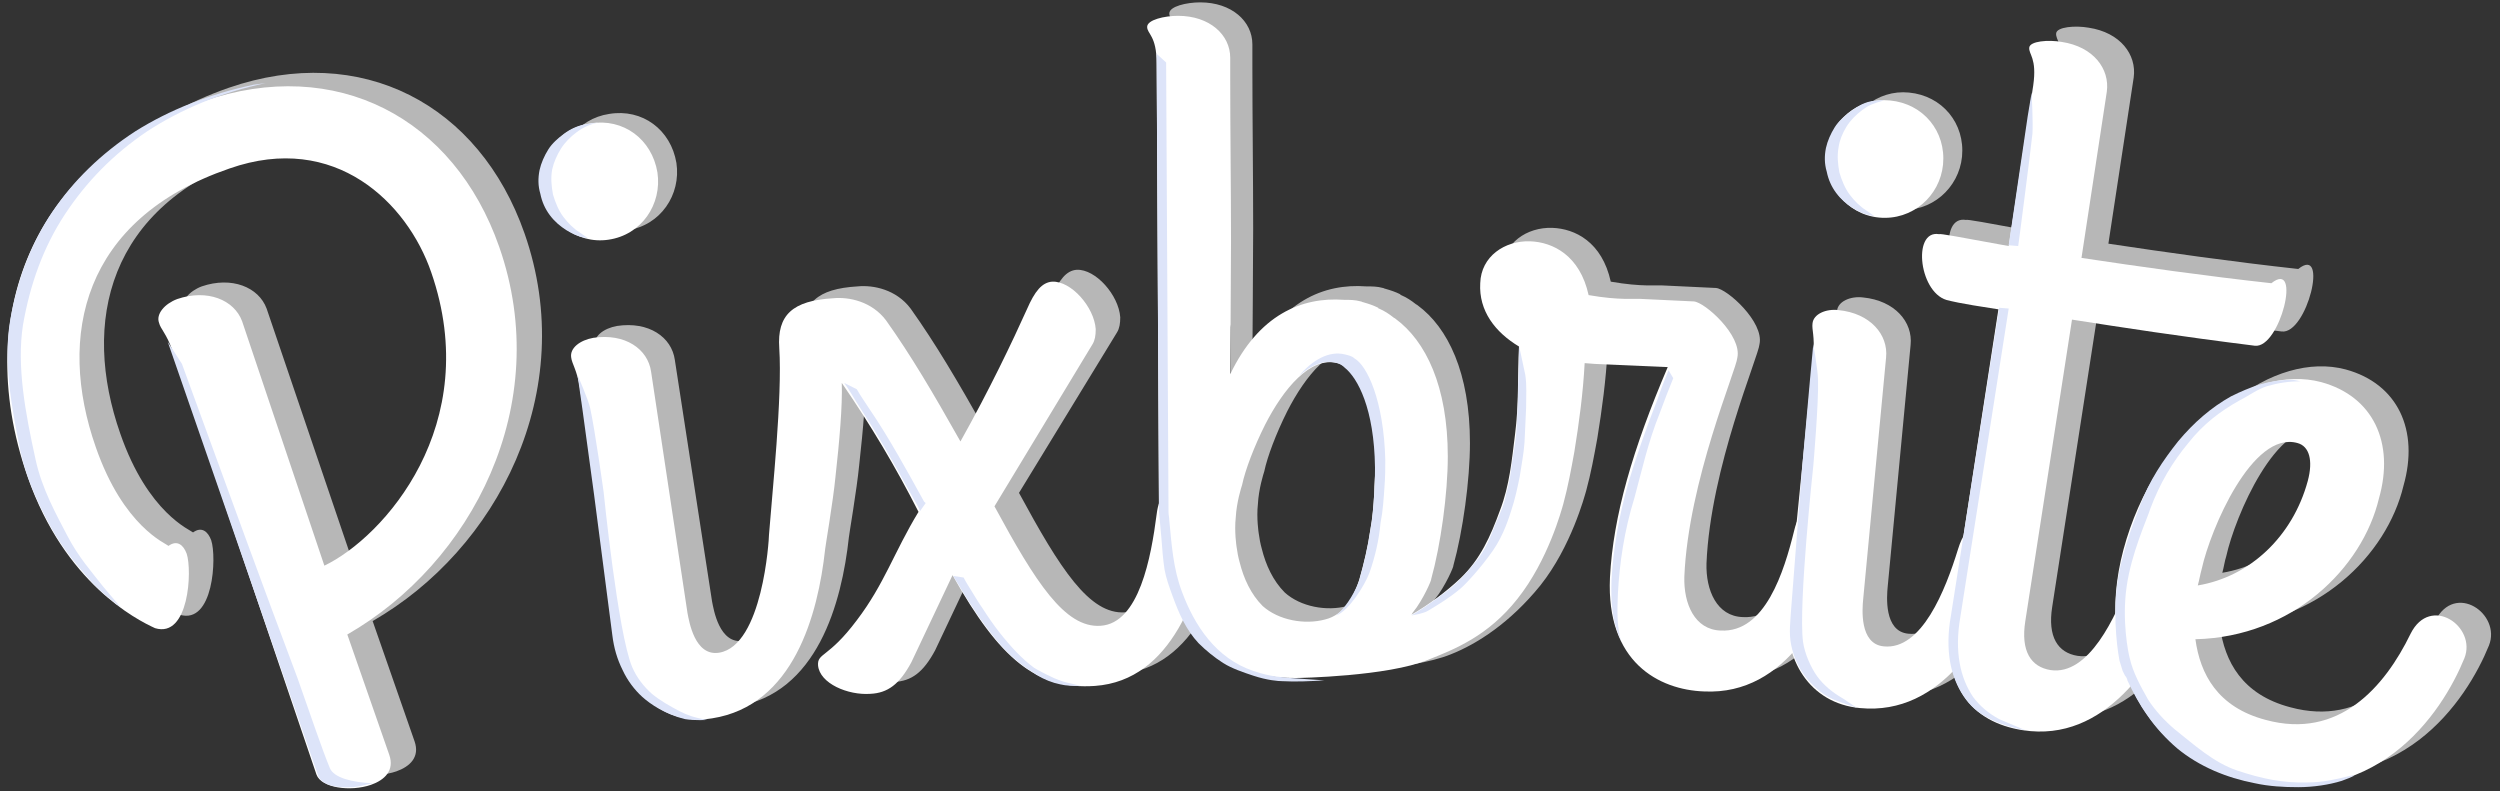 <?xml version="1.0" encoding="utf-8"?>
<!-- Generator: Adobe Illustrator 18.1.1, SVG Export Plug-In . SVG Version: 6.00 Build 0)  -->
<svg version="1.1" id="Layer_1" xmlns="http://www.w3.org/2000/svg" xmlns:xlink="http://www.w3.org/1999/xlink" x="0px" y="0px"
	 viewBox="0 0 316 100" enable-background="new 0 0 316 100" xml:space="preserve">
<rect x="0" y="0" width="316" height="100" fill="#333333" stroke="none"/>
<path fill="#B7B7B7" d="M238.6,74.2c-0.1,1.1-0.5,5.6,2.6,5.9c4.8,0.5,7.8-7.1,9.4-12.3c2.2-7.2,8.2-0.9,6.8,2.9
	c-3,7.8-8.8,18.2-19.2,17.2c-6.4-0.6-9.7-6.2-9.1-12.4l3.2-32.3c0.2-2.3-0.2-3.1-0.1-3.9c0.1-1.2,1.7-1.9,3.3-1.7c4,0.4,6.3,3.1,6,6
	L238.6,74.2z M233.3,18.4c0.4-4.2,4-7.1,8-6.7c4.2,0.4,7.1,3.9,6.7,8.1c-0.4,4-3.9,7.1-8.1,6.7C235.9,26.1,233,22.4,233.3,18.4z"/>
<path fill="#B7B7B7" d="M257.3,29.3L260.4,9c0.5-3.5-0.6-3.9-0.5-4.8c0.1-0.8,2.4-1,4.1-0.7c4,0.6,6.1,3.4,5.7,6.3l-3.2,21
	c7.3,1.1,15.8,2.3,24,3.2c3.9-3.1,1.1,8.3-2.1,7.9c-9.6-1.2-16.7-2.3-23.1-3.3l-5.9,38.1c-0.6,3.8,0.7,5.8,3.2,6.2
	c4.8,0.7,8.2-6.6,10.1-11.7c0.9-2.5,2.2-3.3,3.4-3.2c1.9,0.3,3.8,3.3,3.4,5.6c0,0.1-0.1,0.4-0.3,0.8c-3.3,7.6-9.7,17.7-20.1,16.1
	c-6.5-1-10.5-5.6-9-15l5.9-38.2c-5.3-0.8-6.2-1.1-6.2-1.1c-3.8-0.6-4.8-9-1.3-8.4C248.6,27.7,250.8,28.1,257.3,29.3z"/>
<path fill="#B7B7B7" d="M280.6,79.2c0.6,4.4,2.8,8.6,8.9,10.2c9.2,2.5,15-4.1,18.3-10.9c2.5-5,8.4-0.9,6.8,3.1
	c-2.8,6.9-11.3,19.9-28.6,15.2c-10.7-2.9-18.4-14.2-14.5-28.9c4-14.9,16-23.6,25-21.2c6.6,1.8,9.3,7.7,7.3,14.7
	C301.7,70.2,292.9,78.9,280.6,79.2z M280.9,72.4c6.6-1.1,12-6.2,13.9-13.2c0.7-2.6,0.2-4.4-1.3-4.8c-5.7-1.6-11,10.9-12.1,15.9
	C281.2,70.9,281.1,71.7,280.9,72.4z"/>
<path fill="#B7B7B7" d="M232.7,61.8c-1.2-0.1-2.5,1-3.1,3.5c-1.3,5.3-3.7,13-9.3,12.7c-3.3-0.1-4.7-3.4-4.6-6.8
	c0.5-12.1,6.6-26.2,6.7-27.7c0.6-2.8-4.1-7-5.5-7.1l-6.3-0.3c-1.2-0.1-3,0.2-7-0.5c-1.1-5-4.5-6.7-7.4-6.8c-3.2-0.1-6.2,1.9-6.3,5.3
	c-0.2,3.5,1.9,6.2,4.9,8c-0.2,3.8,0,7.3-0.5,11.1c-0.4,3.2-0.7,6.5-1.9,9.6c-1.2,3.3-2.5,6.2-5,8.6c-1.8,1.7-4.1,3.4-6.2,4.6
	c0.1-0.1,0.1-0.2,0.2-0.3c1.3-1.6,2.4-4.2,2.3-4.2c1.2-4.3,2.1-10.8,2.1-15.5c0-8.9-2.8-14.6-6.6-17.4c-0.1-0.1-0.2-0.1-0.3-0.2
	c-0.5-0.4-1.1-0.8-1.8-1.1c0,0-0.1,0-0.1-0.1c-0.6-0.3-1.2-0.5-1.9-0.7c-0.1,0-0.2-0.1-0.3-0.1c-0.7-0.2-1.4-0.2-2.1-0.2
	c-5.4-0.4-10.8,1.9-14.4,9.4c0,0,0.1-13.3,0.1-16.7c0-6.9-0.1-13.9-0.1-20.8c0-0.8,0-1.7,0-2.5c0-2.9-2.6-5.3-6.6-5.3
	c-1.7,0-3.9,0.5-3.9,1.4c0,0.9,1.2,1.1,1.2,4.6l0.3,58c0.1,11.9,6.2,20.8,17.4,20.7c0.4,0,11.6-0.2,16.7-2.3c3.3-1.3,7.5-4,11.3-8.7
	c3.9-4.9,5.6-11.3,5.8-12c0.6-2.2,1-4.4,1.4-6.6c0.6-3.7,1.1-7.4,1.3-11.2l1.3,0.1l9.2,0.4c-4.4,10.3-6.9,18.8-7.3,26.6
	c-0.5,10.7,6.2,14.2,11.9,14.4c10.5,0.5,15.7-10.3,18.2-18.2c0-0.2,0.1-0.5,0.2-0.8C236.9,64.6,234.7,61.9,232.7,61.8z M176.5,60.7
	c-0.1,1.5-0.2,3-0.5,4.6c-0.3,2.1-0.8,4.2-1.4,6.3c-0.7,2.2-1.9,4.4-4.3,5c-2.6,0.7-5.9,0.1-7.9-1.7c-1.5-1.5-2.4-3.5-2.9-5.5
	c-0.2-0.7-0.3-1.3-0.4-2c0,0-0.3-1.9-0.1-3.7c0.1-1.9,0.7-3.8,0.8-4.1c0.4-1.9,1.5-4.8,2.9-7.6c2.3-4.5,5.7-8.7,9.2-7.8
	c0.4,0.1,0.7,0.3,1,0.6c2,0.7,3.7,5.1,3.8,12.6C176.6,58.3,176.5,59.5,176.5,60.7z"/>
<path fill="#B7B7B7" d="M24.9,42.7c-0.8-2.2-1.5-2.7-1.7-3.5c-0.4-1.1,0.7-2.4,2.3-3c3.8-1.3,7.2,0.1,8.2,2.8l10.5,30.9
	c7.5-3.6,20.2-17.8,13.5-37.1C54.5,24,45.4,15,32,19.6c-18.5,6.4-21.7,21.2-16.8,35.2c3.5,10.1,8.9,12.2,9.2,12.5
	c1.1-0.8,1.9-0.1,2.3,1c0.7,2.1,0.3,10.7-4,9.4C20.3,76.6,11.4,72,6.7,58.6c-7.5-21.5,1.8-40.4,22.2-47.5
	c16.8-5.8,31.7,2.1,37.4,18.4c7,20-3.5,40-19.2,49l5.3,15.2c0.7,2-0.6,3.2-2.3,3.8c-2.6,0.9-6.3,0.4-6.9-1.3L24.9,42.7z"/>
<g>
	<path fill="#B7B7B7" d="M79.3,29.1c4.2-0.6,6.8-4.5,6.2-8.5c-0.7-4.2-4.3-6.9-8.5-6.2c-4,0.6-6.7,4.2-6.1,8.4
		C71.6,26.9,75.3,29.7,79.3,29.1z"/>
	<path fill="#B7B7B7" d="M156.6,64.2c-0.2-2.3-2.6-4.8-4.6-4.7c-1.2,0.1-2.4,1.3-2.7,3.8c-0.7,5.4-2.2,13.8-7.1,14.1
		c-4.5,0.3-8.2-5.5-13.4-15.1L141.2,42c0.3-0.5,0.4-1.1,0.4-1.9c-0.2-2.8-3.1-6.1-5.5-6c-1.3,0.1-2.2,1.2-3.2,3.5
		c-1.8,4-4.7,10.1-8.4,16.7c-3.5-6.2-6.2-10.8-9.4-15.3c-1.8-2.4-4.7-3-6.7-2.8c-5.1,0.3-7.1,2.1-6.8,6.3c0.4,6.2-0.9,18.3-1.3,23.6
		c0,0.6-0.8,14-6.3,14.9c-3.1,0.5-3.8-4-4-5l-4.7-30.5c-0.4-2.9-3.3-4.9-7.3-4.3c-1.7,0.3-3,1.3-2.8,2.5c0.1,0.8,0.7,1.5,1.1,3.8
		l4.9,32.1c0.9,6.1,5.5,10.7,11.8,9.7c10.3-1.6,13.4-13.1,14.3-21.4c0-0.2,1-6,1.3-9.1c0.5-4.5,0.9-9,0.8-11.9
		c3.7,5.4,6.8,10.6,9.7,16.3c-3.1,5.1-4.3,9.1-7.8,13.7c-3.6,4.8-5,4.1-4.9,5.7c0.2,2.3,3.8,3.8,6.6,3.6c2.2-0.1,3.7-1.2,5.2-4
		l5.2-11c6,10.7,10.7,14.5,18,14c9.8-0.7,13.3-11.9,14.9-20C156.6,64.6,156.6,64.4,156.6,64.2z"/>
</g>
<path fill="#FFFFFF" d="M21.8,44.3c-0.8-2.2-1.5-2.7-1.7-3.5c-0.4-1.1,0.7-2.4,2.3-3c3.8-1.3,7.2,0.1,8.2,2.8L41,71.5
	c7.5-3.6,20.2-17.8,13.5-37.1c-3-8.7-12.1-17.8-25.5-13.1C10.4,27.7,7.2,42.5,12.1,56.5C15.6,66.6,21,68.7,21.3,69
	c1.1-0.8,1.9-0.1,2.3,1c0.7,2.1,0.3,10.7-4,9.4c-2.4-1.1-11.4-5.7-16.1-19.1c-7.5-21.5,1.8-40.4,22.2-47.5
	c16.8-5.8,31.7,2.1,37.4,18.4c7,20-3.5,40-19.2,49l5.3,15.2c0.7,2-0.6,3.2-2.3,3.8c-2.6,0.9-6.3,0.4-6.9-1.3L21.8,44.3z"/>
<g>
	<path fill="#FFFFFF" d="M76.9,30.3c4.2-0.6,6.8-4.5,6.2-8.5c-0.7-4.2-4.3-6.9-8.5-6.2c-4,0.6-6.7,4.2-6.1,8.4
		C69.1,28,72.9,30.9,76.9,30.3z"/>
	<path fill="#FFFFFF" d="M153.5,65.9c-0.2-2.3-2.6-4.8-4.6-4.7c-1.2,0.1-2.4,1.3-2.7,3.8c-0.7,5.4-2.2,13.8-7.1,14.1
		c-4.5,0.3-8.2-5.5-13.4-15.1l12.4-20.5c0.3-0.5,0.4-1.1,0.4-1.9c-0.2-2.8-3.1-6.1-5.5-6c-1.3,0.1-2.2,1.2-3.2,3.5
		c-1.8,4-4.7,10.1-8.4,16.7c-3.5-6.2-6.2-10.8-9.4-15.3c-1.8-2.4-4.7-3-6.7-2.8c-5.1,0.3-7.1,2.1-6.8,6.3c0.4,6.2-0.9,18.3-1.3,23.6
		c0,0.6-0.8,14-6.3,14.9c-3.1,0.5-3.8-4-4-5L82.3,47c-0.4-2.9-3.3-4.9-7.3-4.3c-1.7,0.3-3,1.3-2.8,2.5c0.1,0.8,0.7,1.5,1.1,3.8
		l4.9,32.1c0.9,6.1,5.5,10.7,11.8,9.7c10.3-1.6,13.4-13.1,14.3-21.4c0-0.2,1-6,1.3-9.1c0.5-4.5,0.9-9,0.8-11.9
		c3.7,5.4,6.8,10.6,9.7,16.3c-3.1,5.1-4.3,9.1-7.8,13.7c-3.6,4.8-5,4.1-4.9,5.7c0.2,2.3,3.8,3.8,6.6,3.6c2.2-0.1,3.7-1.2,5.2-4
		l5.2-11c6,10.7,10.7,14.5,18,14c9.8-0.7,13.3-11.9,14.9-20C153.5,66.2,153.5,66,153.5,65.9z"/>
</g>
<path fill="#FFFFFF" d="M235.5,75.8c-0.1,1.1-0.5,5.6,2.6,5.9c4.8,0.5,7.8-7.1,9.4-12.3c2.2-7.2,8.2-0.9,6.8,2.9
	c-3,7.8-8.8,18.2-19.2,17.2c-6.4-0.6-9.7-6.2-9.1-12.4l3.2-32.3c0.2-2.3-0.2-3.1-0.1-3.9c0.1-1.2,1.7-1.9,3.3-1.7c4,0.4,6.3,3.1,6,6
	L235.5,75.8z M230.9,19.4c0.4-4.2,4-7.1,8-6.7c4.2,0.4,7.1,3.9,6.7,8.1c-0.4,4-3.9,7.1-8.1,6.7C233.4,27.1,230.5,23.4,230.9,19.4z"
	/>
<path fill="#FFFFFF" d="M253.9,31.1l3.1-20.3c0.5-3.5-0.6-3.9-0.5-4.8c0.1-0.8,2.4-1,4.1-0.7c4,0.6,6.1,3.4,5.7,6.3l-3.2,21
	c7.3,1.1,15.8,2.3,24,3.2c3.9-3.1,1.1,8.3-2.1,7.9c-9.6-1.2-16.7-2.3-23.1-3.3l-5.9,38.1c-0.6,3.8,0.7,5.8,3.2,6.2
	c4.8,0.7,8.2-6.6,10.1-11.7c0.9-2.5,2.2-3.3,3.4-3.2c1.9,0.3,3.8,3.3,3.4,5.6c0,0.1-0.1,0.4-0.3,0.8c-3.3,7.6-9.7,17.7-20.1,16.1
	c-6.5-1-10.5-5.6-9-15l5.9-38.2c-5.3-0.8-6.2-1.1-6.2-1.1c-3.8-0.6-4.8-9-1.3-8.4C245.2,29.5,247.4,29.9,253.9,31.1z"/>
<path fill="#FFFFFF" d="M277.5,80.8c0.6,4.4,2.8,8.6,8.9,10.2c9.2,2.5,15-4.1,18.3-10.9c2.5-5,8.4-0.9,6.8,3.1
	c-2.8,6.9-11.3,19.9-28.6,15.2c-10.7-2.9-18.4-14.2-14.5-28.9c4-14.9,16-23.6,25-21.2c6.6,1.8,9.3,7.7,7.3,14.7
	C298.6,71.8,289.8,80.5,277.5,80.8z M277.8,74c6.6-1.1,12-6.2,13.9-13.2c0.7-2.6,0.2-4.4-1.3-4.8c-5.7-1.6-11,10.9-12.1,15.9
	C278.1,72.6,278,73.3,277.8,74z"/>
<path fill="#787878" d="M155.3,52.9c0-0.4,0.1-0.9,0.3-1.5c0-3.5,0-6.9,0-10.4c-0.2,0.5-0.3,1-0.3,1.6
	C155.4,45.7,155.3,49.8,155.3,52.9z"/>
<path fill="#FFFFFF" d="M229.9,63.5c-1.2-0.1-2.5,1-3.1,3.5c-1.3,5.3-3.7,13-9.3,12.7c-3.3-0.1-4.7-3.4-4.6-6.8
	c0.5-12.1,6.6-26.2,6.7-27.7c0.6-2.8-4.1-7-5.5-7.1l-6.3-0.3c-1.2-0.1-3,0.2-7-0.5c-1.1-5-4.5-6.7-7.4-6.8c-3.2-0.1-6.2,1.9-6.3,5.3
	c-0.2,3.5,1.9,6.2,4.9,8c-0.2,3.8,0,7.3-0.5,11.1c-0.4,3.2-0.7,6.5-1.9,9.6c-1.2,3.3-2.5,6.2-5,8.6c-1.8,1.7-4.1,3.4-6.2,4.6
	c0.1-0.1,0.1-0.2,0.2-0.3c1.3-1.6,2.4-4.2,2.3-4.2c1.2-4.3,2.1-10.8,2.1-15.5c0-8.9-2.8-14.6-6.6-17.4c-0.1-0.1-0.2-0.1-0.3-0.2
	c-0.5-0.4-1.1-0.8-1.8-1.1c0,0-0.1,0-0.1-0.1c-0.6-0.3-1.2-0.5-1.9-0.7c-0.1,0-0.2-0.1-0.3-0.1c-0.7-0.2-1.4-0.2-2.1-0.2
	c-5.4-0.4-10.8,1.9-14.4,9.4c0,0,0.1-13.3,0.1-16.7c0-6.9-0.1-13.9-0.1-20.8c0-0.8,0-1.7,0-2.5c0-2.9-2.6-5.3-6.6-5.3
	c-1.7,0-3.9,0.5-3.9,1.4c0,0.9,1.2,1.1,1.2,4.6l0.3,58c0.1,11.9,6.1,19.8,17.3,19.7c0.4,0,11.6-0.2,16.7-2.3c3.3-1.3,7.6-3,11.3-7.7
	c3.9-4.9,5.6-11.3,5.8-12c0.6-2.2,1-4.4,1.4-6.6c0.6-3.7,1.1-7.4,1.3-11.2l1.3,0.1l9.2,0.4c-4.4,10.3-6.9,18.8-7.3,26.6
	c-0.5,10.7,6.2,14.2,11.9,14.4c10.5,0.5,15.7-10.3,18.2-18.2c0-0.2,0.1-0.5,0.2-0.8C234.1,66.4,231.9,63.6,229.9,63.5z M173.7,62.4
	c-0.1,1.5-0.2,3-0.5,4.6c-0.3,2.1-0.8,4.2-1.4,6.3c-0.7,2.2-1.9,4.4-4.3,5c-2.6,0.7-5.9,0.1-7.9-1.7c-1.5-1.5-2.4-3.5-2.9-5.5
	c-0.2-0.7-0.3-1.3-0.4-2c0,0-0.3-1.9-0.1-3.7c0.1-1.9,0.7-3.8,0.8-4.1c0.4-1.9,1.5-4.8,2.9-7.6c2.3-4.5,5.7-8.7,9.2-7.8
	c0.4,0.1,0.7,0.3,1,0.6c2,0.7,3.7,5.1,3.8,12.6C173.8,60,173.7,61.2,173.7,62.4z"/>
<path fill="#DDE4F9" d="M70.9,18.8c0.5-0.8,1.2-1.5,2-2.1c0.8-0.6,1.7-1,2.7-1.2L74,15.7c-1,0.2-1.9,0.6-2.7,1.2
	c-0.8,0.6-1.5,1.2-2,2c-0.5,0.8-0.9,1.7-1.1,2.6c-0.2,1-0.2,2,0.1,3c0.2,1,0.6,1.9,1.2,2.7c0.6,0.8,1.3,1.4,2.1,1.9
	c0.8,0.5,1.7,0.9,2.7,1l-1-0.7c-0.8-0.5-1.5-1.2-2.1-2c-0.6-0.8-1-1.8-1.3-2.8c-0.2-1.1-0.3-2.1-0.1-3.2
	C70,20.5,70.4,19.6,70.9,18.8z"/>
<path fill="#DDE4F9" d="M233.4,16c0.5-0.8,1.2-1.5,2-2.1c0.8-0.6,1.3-0.8,2.7-1.2c-0.5-0.1-1.6,0.1-1.6,0.1c-1,0.2-1.8,0.7-2.6,1.3
	c-0.8,0.6-1.5,1.2-2,2c-0.5,0.8-0.9,1.7-1.1,2.6c-0.2,1-0.2,2,0.1,3c0.2,1,0.6,1.9,1.2,2.7c0.6,0.8,1.3,1.4,2.1,1.9
	c0.8,0.5,1.7,0.9,2.7,1l-1-0.7c-0.8-0.5-1.5-1.2-2.1-2c-0.6-0.8-1-1.8-1.3-2.8c-0.2-1.1-0.3-2.1-0.1-3.2
	C232.5,17.8,232.9,16.8,233.4,16z"/>
<path fill="#DDE4F9" d="M32.1,10.7c-5.7,1.2-10.7,3.2-15,5.9c-4.3,2.8-7.8,6.2-10.5,10.2c-2.7,4-4.4,8.6-5.3,13.6
	c-0.9,5.1,0.1,10.9,1.3,16.7c0.8,3.6,2.3,6.7,3.7,9.3c1.4,2.6,3.2,4.8,4.7,6.5c1.4,1.7,3,2.9,4.3,3.9c0,0-1.4-1.6-2.3-2.7
	c-1.4-1.8-3.1-3.7-4.5-6.4c-1.4-2.7-3.2-5.9-4-9.6c-1.3-5.9-2.4-11.8-1.6-17c0.9-5.2,2.6-9.9,5.3-14c2.7-4.1,6.1-7.6,10.4-10.5
	c4.3-2.8,9.3-4.9,15-6.1L32.1,10.7z"/>
<path fill="#DDE4F9" d="M41.7,97.1c-1-2.4-2.4-6.6-4.1-11.4C33.3,74.3,28,59.7,28,59.7L23,46l-1.8-2.8L40.2,98c0,0,0.3,1.7,4.2,1.5
	c0.8,0,1.7-0.3,2.7-0.5C44.5,98.9,42.2,98.3,41.7,97.1z"/>
<path fill="#DDE4F9" d="M82.4,87.7c-1-0.9-1.9-2-2.5-3.4c-1.8-4.3-3.6-22.1-3.6-22.1s-1.1-7.9-1.7-10.6c-0.2-1-1.6-4.2-1.6-4.2
	l0.6,4.2l1.5,11l2.3,17.7c0.2,1.6,0.6,3,1.3,4.4c0.6,1.3,1.5,2.5,2.5,3.4c1,0.9,2.9,2.2,5.4,2.8c1.2,0.2,2.8,0.1,2.8,0.1
	c-1.7-0.3-2.5-0.6-3.5-1.1C84.6,89.2,83.5,88.6,82.4,87.7z"/>
<path fill="#DDE4F9" d="M229.7,85.5c-0.8-1.1-1.6-2.9-1.8-4.4c-0.6-4.6,1.3-22.2,1.3-22.2s0.7-8.1,0.6-10.9c0-1.1-0.6-4.5-0.6-4.5
	l-0.4,4.3l-1,11.2L226.4,77c-0.1,1.6-0.3,3,0,4.5c0.3,1.5,0.9,2.8,1.7,3.9c0.8,1.1,2.1,2.3,3.4,2.9c0.8,0.4,3.3,1.2,3.3,1.2
	c-0.6-0.3-1.6-1.1-2-1.3C231.6,87.5,230.5,86.6,229.7,85.5z"/>
<path fill="#DDE4F9" d="M116.8,63.4c-1.2-2.2-2.1-3.8-3.3-5.9c-1.1-1.9-2.3-3.9-3.6-5.8c-0.5-0.8-1.1-1.6-1.6-2.5l-1.6-0.8
	c0.6,0.8,1.1,1.7,1.6,2.5c1.3,2,2.5,3.9,3.6,5.8c1.2,2.1,2.4,4.2,3.6,6.4c0.4,0.7,0.5,0.8,0.8,1.5l0.7-1
	C116.6,63,117.1,64.1,116.8,63.4z"/>
<path fill="#DDE4F9" d="M135.4,86.4c-0.5-0.1-1.3-0.3-2.2-0.7c-1.1-0.5-2.2-1.1-2.5-1.3c-1.5-1.1-2.9-2.6-4.4-4.5
	c-0.7-0.9-1.4-1.9-2.1-3c-0.5-0.7-0.9-1.4-1.4-2.2c-0.3-0.5-0.7-1.1-1-1.7l-1.3-0.2c0.3,0.6,0.7,1.1,1,1.7c0.5,0.8,0.9,1.5,1.4,2.2
	c0.7,1.1,1.4,2.1,2.1,3c1.4,1.9,2.9,3.4,4.4,4.5c0.5,0.4,1.1,0.7,1.6,1.1c1,0.6,2,1,3,1.2c0.8,0.2,1.7,0.2,2.6,0.2L135.4,86.4z"/>
<path fill="#DDE4F9" d="M252.7,90.9c-1.3-0.7-2.4-1.6-3.3-2.8c-0.8-1.2-1.4-2.6-1.7-4.3c-0.3-1.7-0.3-3.6,0.1-5.9l6.1-38.9l-1.2-0.1
	l-6.1,38.9c-0.4,2.2-0.4,4.2-0.1,5.9c0.3,1.7,0.9,3.1,1.7,4.3c0.8,1.2,1.8,2.1,3.2,2.8c1.3,0.7,2.9,1.2,4.6,1.5L252.7,90.9z"/>
<path fill="#DDE4F9" d="M163.1,85.7c-0.8-0.1-2.4-0.1-4.7-0.9c-4.7-1.6-7.4-5.7-9-10c-1.1-2.9-1.3-5.9-1.6-9c0-0.4-0.1-0.7-0.1-1.1
	l-0.3-56.8l-1.2-1.1l0.3,57.9c0.1,1.1,0.2,2.2,0.3,3.3c0.1,1.3,0.2,2.7,0.4,4c0.2,1.1,0.6,2.2,1,3.3c0.8,2.2,1.7,4.3,3.3,6
	c0.9,0.9,2,1.8,3.1,2.5c1.1,0.7,2.6,1.2,3.8,1.6c1.8,0.6,3.2,0.7,3.7,0.7c1.6,0.1,3.7,0,5.3-0.1L163.1,85.7z"/>
<path fill="#DDE4F9" d="M191,64.6c0.5-1.5,0.8-2.9,1.1-4.4c0.2-1.4,0.5-2.8,0.6-4.3c0.1-1.8,0.1-2.5,0.2-4.3c0-1.8,0.1-2.8-0.1-4.2
	c-0.2-1-0.8-3.7-0.8-3.7c0,1.4,0,3.1-0.1,4.9c0,1.8-0.1,3.7-0.2,5.5c-0.1,1.8-0.5,3.6-0.7,5.3c-0.2,1.7-0.6,2.9-0.6,2.9
	c-0.2,1.4-0.8,2.6-1.4,4c-0.6,1.6-1.3,3.3-2.4,4.6c-1.1,1.4-2.3,2.7-3.7,3.8c-1.2,0.9-2.4,1.8-3.7,2.6c-0.3,0.2-0.5,0.3-0.8,0.5
	l1-0.2c0.3-0.1,0.8-0.2,1.1-0.4c1.5-0.9,2.8-1.7,4.1-2.8c0.5-0.4,2.5-2.5,4.1-4.8C190.1,67.6,190.8,65.2,191,64.6z"/>
<path fill="#DDE4F9" d="M210.9,46.8c-0.5,1.2-1,2.5-1.4,3.7c-1.5,3.8-2.7,7.3-3.7,10.6c-1.2,4.3-1.9,8.3-2.1,12.2
	c-0.1,2.7,0.1,4.9,0.8,6.7c0.1,0.3,0.3,0.7,0.4,1c-0.5-1.6-0.5-3.6-0.4-5.9c0.2-3.9,0.8-8,2.1-12.2c0.9-3.3,1.7-7,3.2-10.7
	c0.4-1.1,1.2-3.2,1.7-4.4L210.9,46.8z"/>
<path fill="#DDE4F9" d="M296.9,98.1c-1.6,0.4-3.3,0.8-5.2,0.8c-3.2,0.1-5.9-0.5-8.9-1.5c-3-1-5.5-3.3-7.9-5.2
	c-1.3-1.1-2.5-2.4-3.4-3.8c-0.9-1.6-1.9-3.4-2.3-5.2c-0.2-0.7-1-4.8-0.4-9c0.6-4.3,2.6-8.6,3-9.9c1.2-3.2,2.8-5.9,4.8-8.3
	c1.9-2.4,4-4,6.5-5.4c1.2-0.6,2.2-1.4,3.5-1.8c1.4-0.4,2.7-0.6,4.2-0.6l-1-0.2c-1.4,0-2.8,0.2-4.2,0.6c-1.2,0.4-2.4,0.9-3.6,1.5
	c-2.5,1.4-4.7,3.3-6.7,5.7c-1.9,2.4-3.6,4.9-4.8,8.1c-0.3,0.9-2.3,5.5-2.9,10c-0.6,4.6,0.2,9.1,0.3,9.6c0.1,0.4,0.3,0.9,0.4,1.3
	c0.1,0.2,0.2,0.4,0.3,0.6c0.1,0.1,0.3,0.4,0.3,0.6c0.7,1.5,1.5,3,2.5,4.4c1.1,1.6,2.4,3,3.8,4.2c2.8,2.3,6.2,3.7,9.8,4.4
	c1.8,0.4,3.7,0.5,5.5,0.5c1.9,0,3.9-0.3,5.5-0.8C297.4,98.2,298.2,97.8,296.9,98.1z"/>
<g>
	<path fill="#DDE4F9" d="M171.2,45.3c-0.3-0.3-0.8-0.4-1.2-0.5c-2-0.5-4.1,0.7-5.8,2.7c1.5-1.3,3.1-2.1,4.8-1.6
		c0.4,0.1,0.7,0.3,1,0.6c1.6,1.3,3.7,5.1,3.8,12.6c0,1,0,2.2-0.1,3.4c-0.1,1.5-0.2,3-0.5,4.6c-0.3,2.1-0.8,4.2-1.4,6.3
		c-0.4,1.1-1.4,3.1-2.9,4.4c1.6-0.6,3.6-3.8,4.2-5.4c0.7-2,1.2-4.1,1.4-6.3c0.3-1.5,0.4-3.1,0.5-4.6c0.1-1.2,0.1-2.4,0.1-3.4
		C174.9,50.6,172.8,46.2,171.2,45.3z"/>
	<path fill="#939292" d="M156.9,43.3L156.9,43.3C156.9,43.3,156.9,43.3,156.9,43.3L156.9,43.3z"/>
</g>
<path fill="#DDE4F9" d="M256.9,16.9c0.1-1.3-0.1-5.2-0.1-5.2l-0.5,3L253.9,31l1.2,0.1C255.1,31.2,256.7,18.9,256.9,16.9z"/>
</svg>
